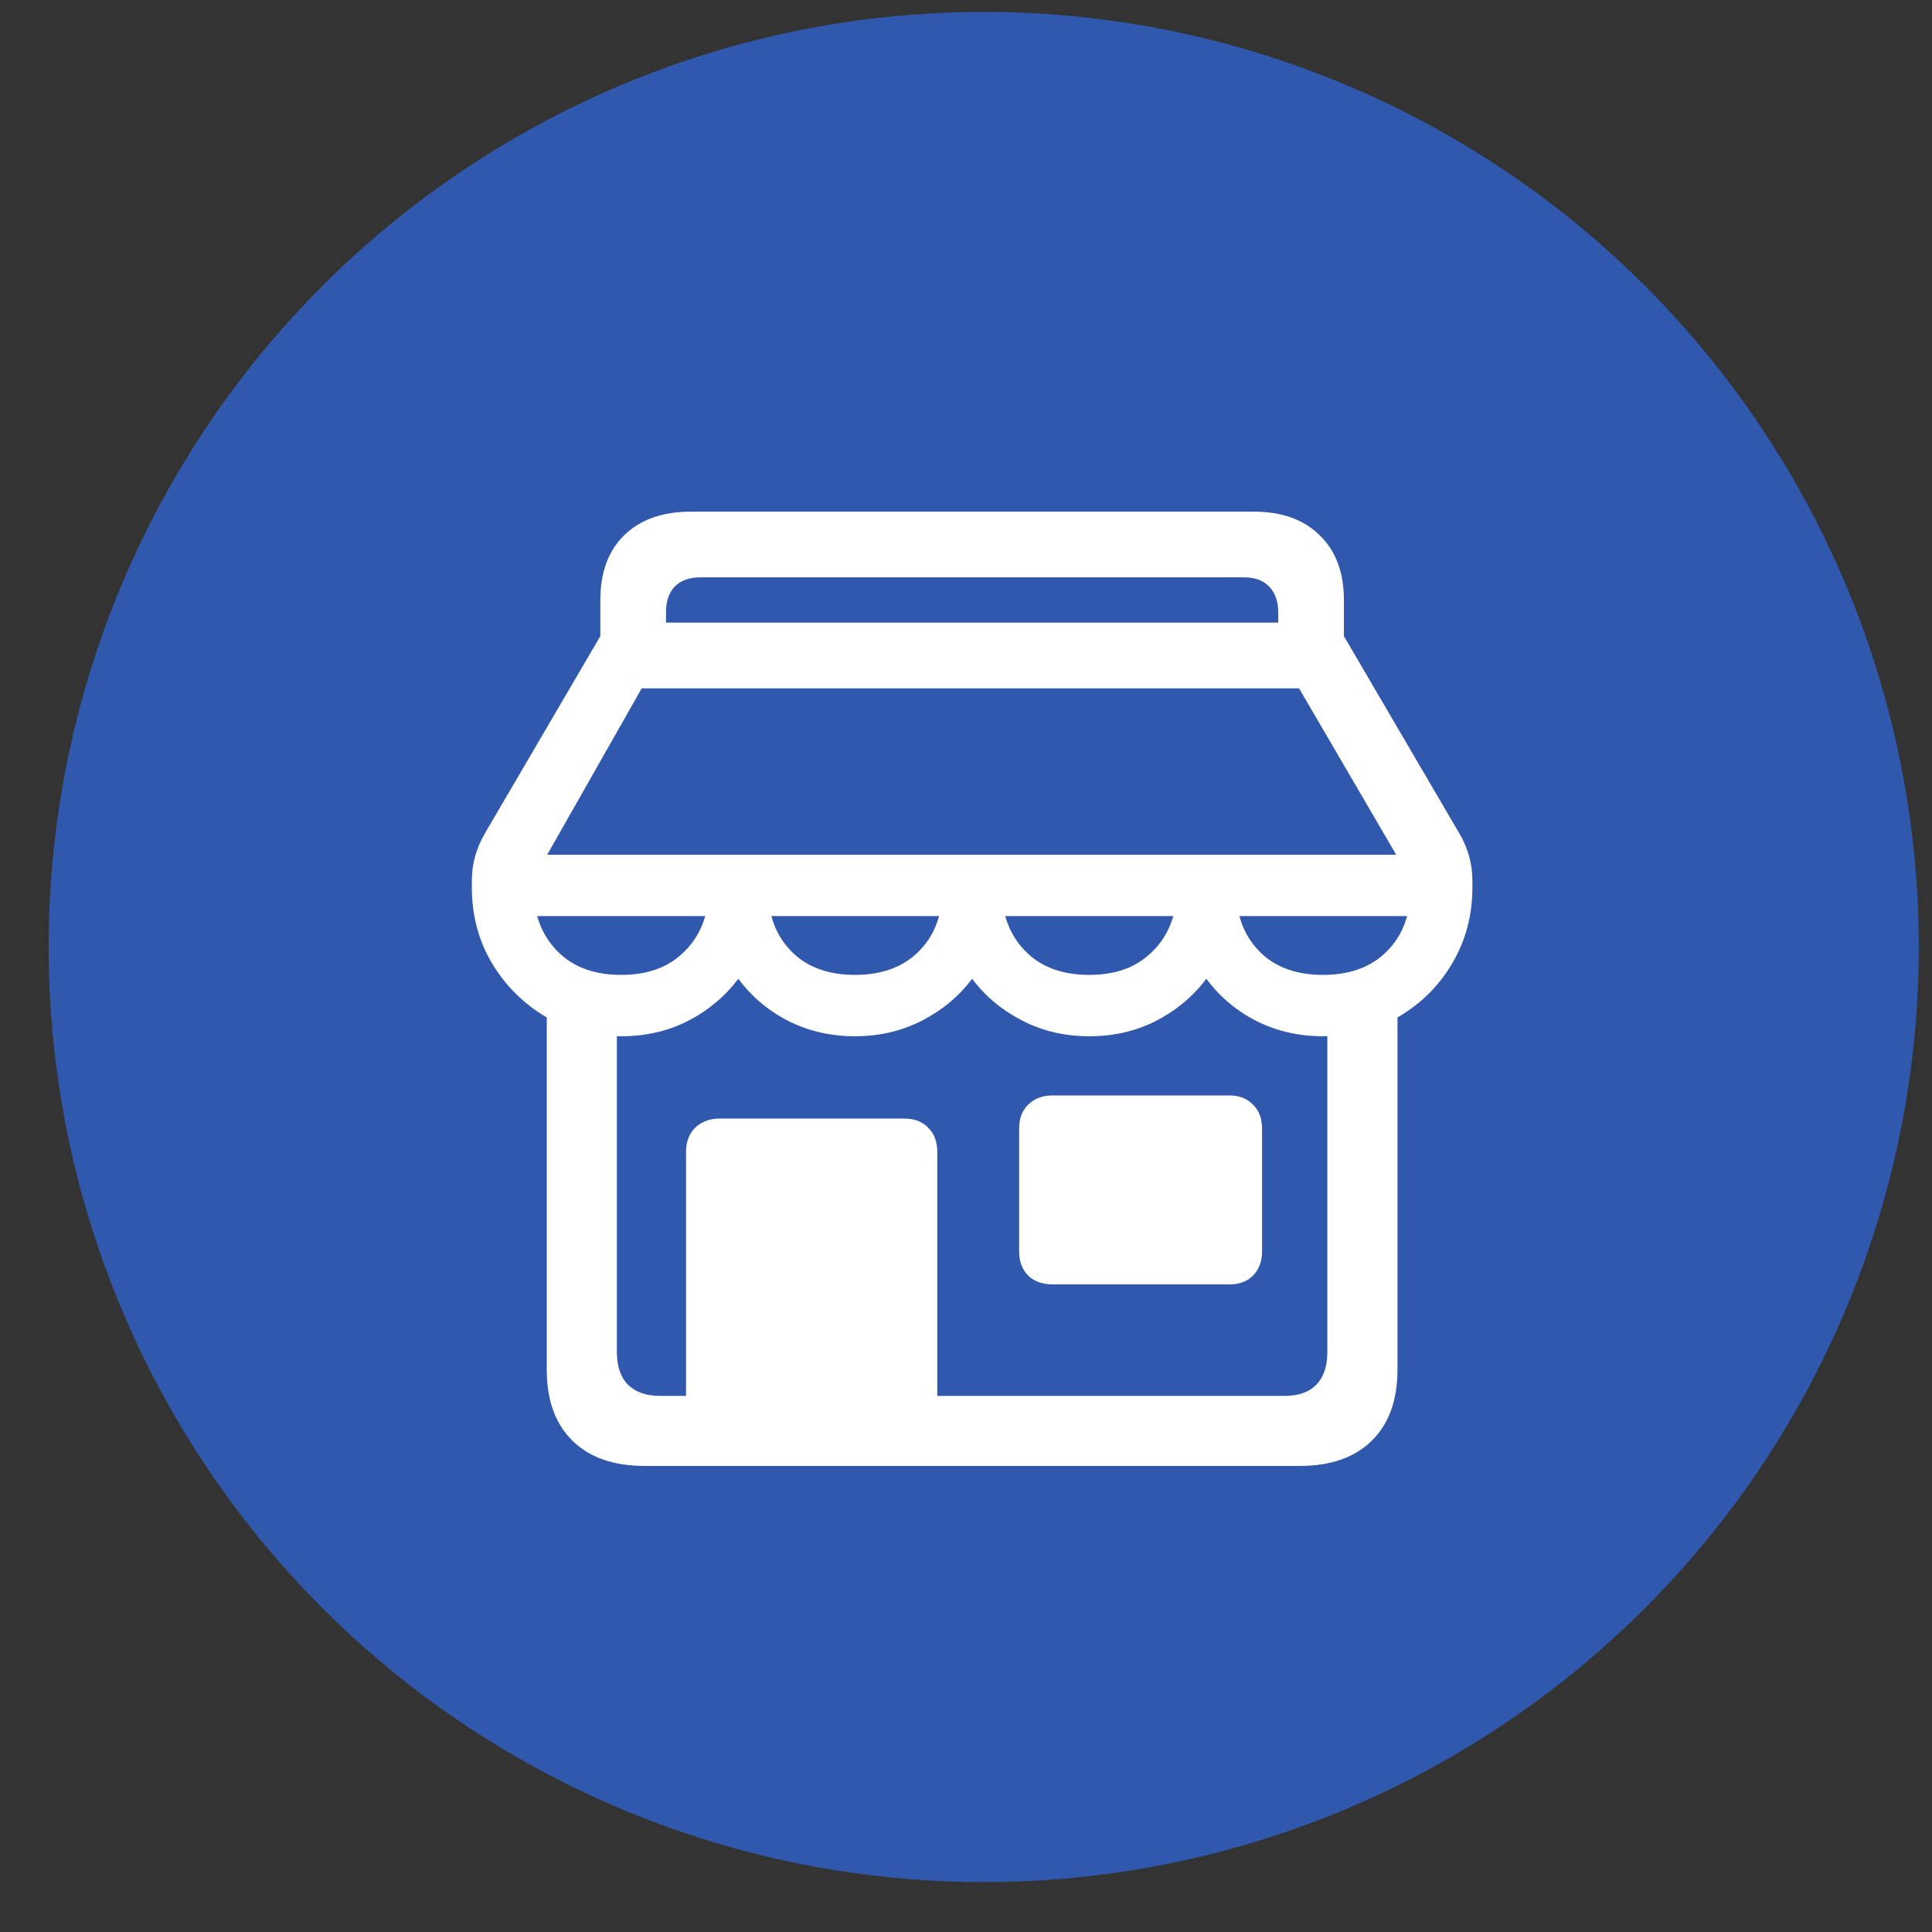 <svg width="30" height="30" viewBox="0 0 30 30" fill="none" xmlns="http://www.w3.org/2000/svg">
<rect x="0" y="0" width="30" height="30" fill="#333333" stroke="none"/>
<g clip-path="url(#clip0_176_3383)">
<circle opacity="0.6" cx="15.275" cy="14.705" r="14.52" fill="#2F74FF"/>
</g>
<path d="M9.646 16.091C9.213 16.091 8.821 15.989 8.47 15.787C8.123 15.579 7.846 15.302 7.638 14.955C7.431 14.604 7.327 14.214 7.327 13.786V13.671C7.327 13.414 7.395 13.17 7.53 12.94L9.322 9.878V9.317C9.322 8.889 9.446 8.553 9.693 8.31C9.946 8.066 10.291 7.945 10.728 7.945H19.469C19.902 7.945 20.242 8.066 20.49 8.31C20.742 8.553 20.868 8.889 20.868 9.317V9.878L22.66 12.94C22.795 13.17 22.863 13.414 22.863 13.671V13.786C22.863 14.214 22.759 14.604 22.552 14.955C22.349 15.302 22.072 15.579 21.72 15.787C21.369 15.989 20.977 16.091 20.544 16.091C20.17 16.091 19.825 16.012 19.509 15.854C19.194 15.692 18.935 15.473 18.732 15.198C18.525 15.473 18.263 15.692 17.948 15.854C17.637 16.012 17.292 16.091 16.913 16.091C16.535 16.091 16.188 16.01 15.872 15.847C15.557 15.685 15.298 15.469 15.095 15.198C14.892 15.469 14.633 15.685 14.318 15.847C14.002 16.01 13.655 16.091 13.276 16.091C12.902 16.091 12.558 16.012 12.242 15.854C11.927 15.692 11.668 15.473 11.465 15.198C11.257 15.473 10.996 15.692 10.681 15.854C10.37 16.012 10.025 16.091 9.646 16.091ZM10.342 9.668H19.848V9.506C19.848 9.335 19.8 9.202 19.706 9.107C19.615 9.013 19.487 8.965 19.32 8.965H10.87C10.703 8.965 10.572 9.013 10.478 9.107C10.387 9.202 10.342 9.335 10.342 9.506V9.668ZM8.497 13.272H21.68L20.172 10.689H9.964L8.497 13.272ZM8.341 14.225C8.418 14.495 8.567 14.716 8.788 14.887C9.013 15.054 9.299 15.138 9.646 15.138C9.993 15.138 10.277 15.054 10.498 14.887C10.723 14.716 10.874 14.495 10.951 14.225H8.341ZM11.978 14.225C12.051 14.495 12.197 14.716 12.418 14.887C12.643 15.054 12.929 15.138 13.276 15.138C13.623 15.138 13.91 15.054 14.135 14.887C14.36 14.716 14.509 14.495 14.581 14.225H11.978ZM15.609 14.225C15.685 14.495 15.834 14.716 16.055 14.887C16.28 15.054 16.567 15.138 16.913 15.138C17.261 15.138 17.544 15.054 17.765 14.887C17.991 14.716 18.142 14.495 18.218 14.225H15.609ZM19.246 14.225C19.318 14.495 19.464 14.716 19.685 14.887C19.911 15.054 20.197 15.138 20.544 15.138C20.891 15.138 21.177 15.054 21.402 14.887C21.628 14.716 21.776 14.495 21.849 14.225H19.246ZM10.011 22.763C9.529 22.763 9.155 22.633 8.889 22.371C8.623 22.11 8.49 21.742 8.49 21.269V15.55L9.579 15.563V20.992C9.579 21.213 9.635 21.382 9.748 21.499C9.865 21.616 10.031 21.675 10.248 21.675H19.949C20.165 21.675 20.33 21.616 20.442 21.499C20.555 21.382 20.611 21.213 20.611 20.992V15.57L21.7 15.53V21.269C21.7 21.742 21.567 22.11 21.301 22.371C21.035 22.633 20.661 22.763 20.179 22.763H10.011ZM10.653 22.317V17.882C10.653 17.729 10.701 17.605 10.795 17.51C10.895 17.416 11.021 17.369 11.174 17.369H14.04C14.198 17.369 14.322 17.416 14.412 17.51C14.507 17.605 14.554 17.729 14.554 17.882V22.317H10.653ZM15.825 17.524C15.825 17.366 15.872 17.242 15.967 17.152C16.062 17.058 16.188 17.01 16.346 17.01H19.09C19.244 17.01 19.365 17.058 19.455 17.152C19.55 17.242 19.597 17.366 19.597 17.524V19.43C19.597 19.588 19.55 19.714 19.455 19.809C19.365 19.899 19.244 19.944 19.09 19.944H16.346C16.188 19.944 16.062 19.899 15.967 19.809C15.872 19.714 15.825 19.588 15.825 19.43V17.524Z" fill="white"/>
<defs>
<clipPath id="clip0_176_3383">
<rect width="29.04" height="29.04" fill="white" transform="translate(0.755 0.185)"/>
</clipPath>
</defs>
</svg>
